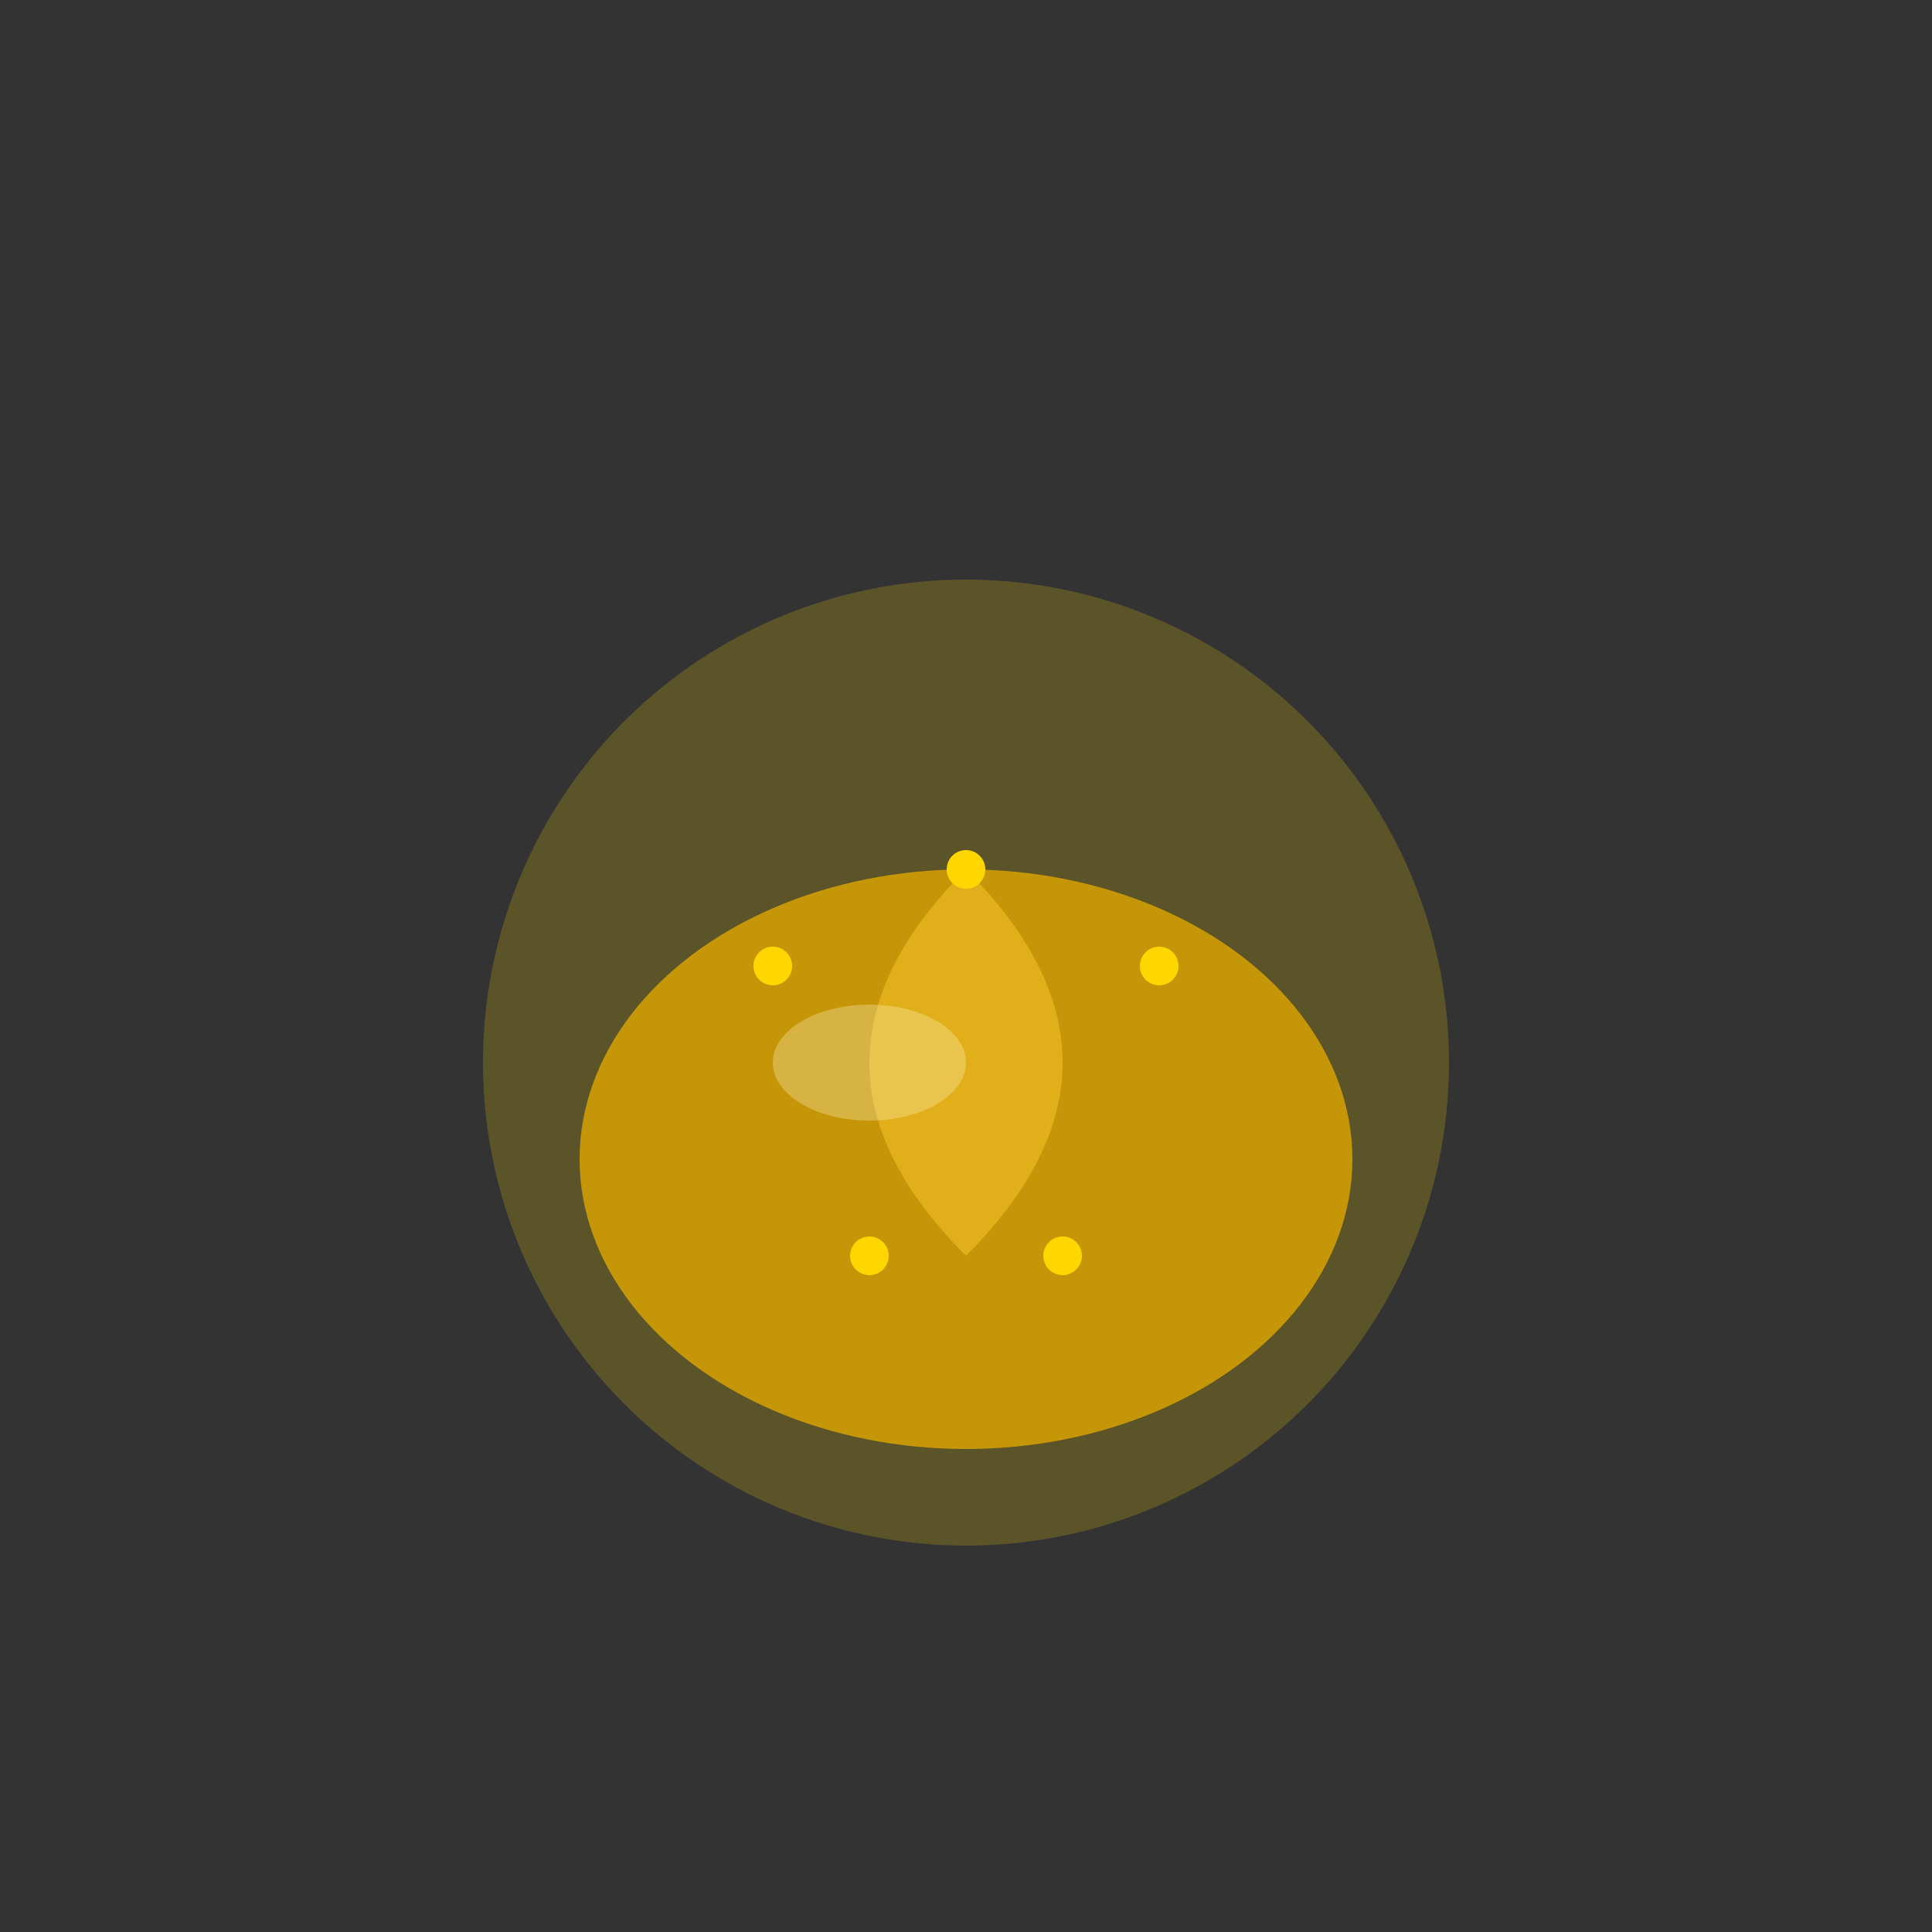 <svg xmlns="http://www.w3.org/2000/svg" viewBox="0 0 100 100">
  <rect x="0" y="0" width="100" height="100" fill="#333333" stroke="none"/>
  <!-- Seed base -->
  <ellipse cx="50" cy="60" rx="20" ry="15" fill="#b8860b"/>
  
  <!-- Seed top detail -->
  <path d="M50 45 Q60 55 50 65 Q40 55 50 45" fill="#daa520"/>
  
  <!-- Seed shine -->
  <ellipse cx="45" cy="55" rx="5" ry="3" fill="#ffffff" opacity="0.3"/>
  
  <!-- Golden glow -->
  <circle cx="50" cy="55" r="25" fill="#ffd700" opacity="0.2"/>
  
  <!-- Golden specks -->
  <circle cx="40" cy="50" r="1" fill="#ffd700"/>
  <circle cx="60" cy="50" r="1" fill="#ffd700"/>
  <circle cx="45" cy="65" r="1" fill="#ffd700"/>
  <circle cx="55" cy="65" r="1" fill="#ffd700"/>
  <circle cx="50" cy="45" r="1" fill="#ffd700"/>
</svg>